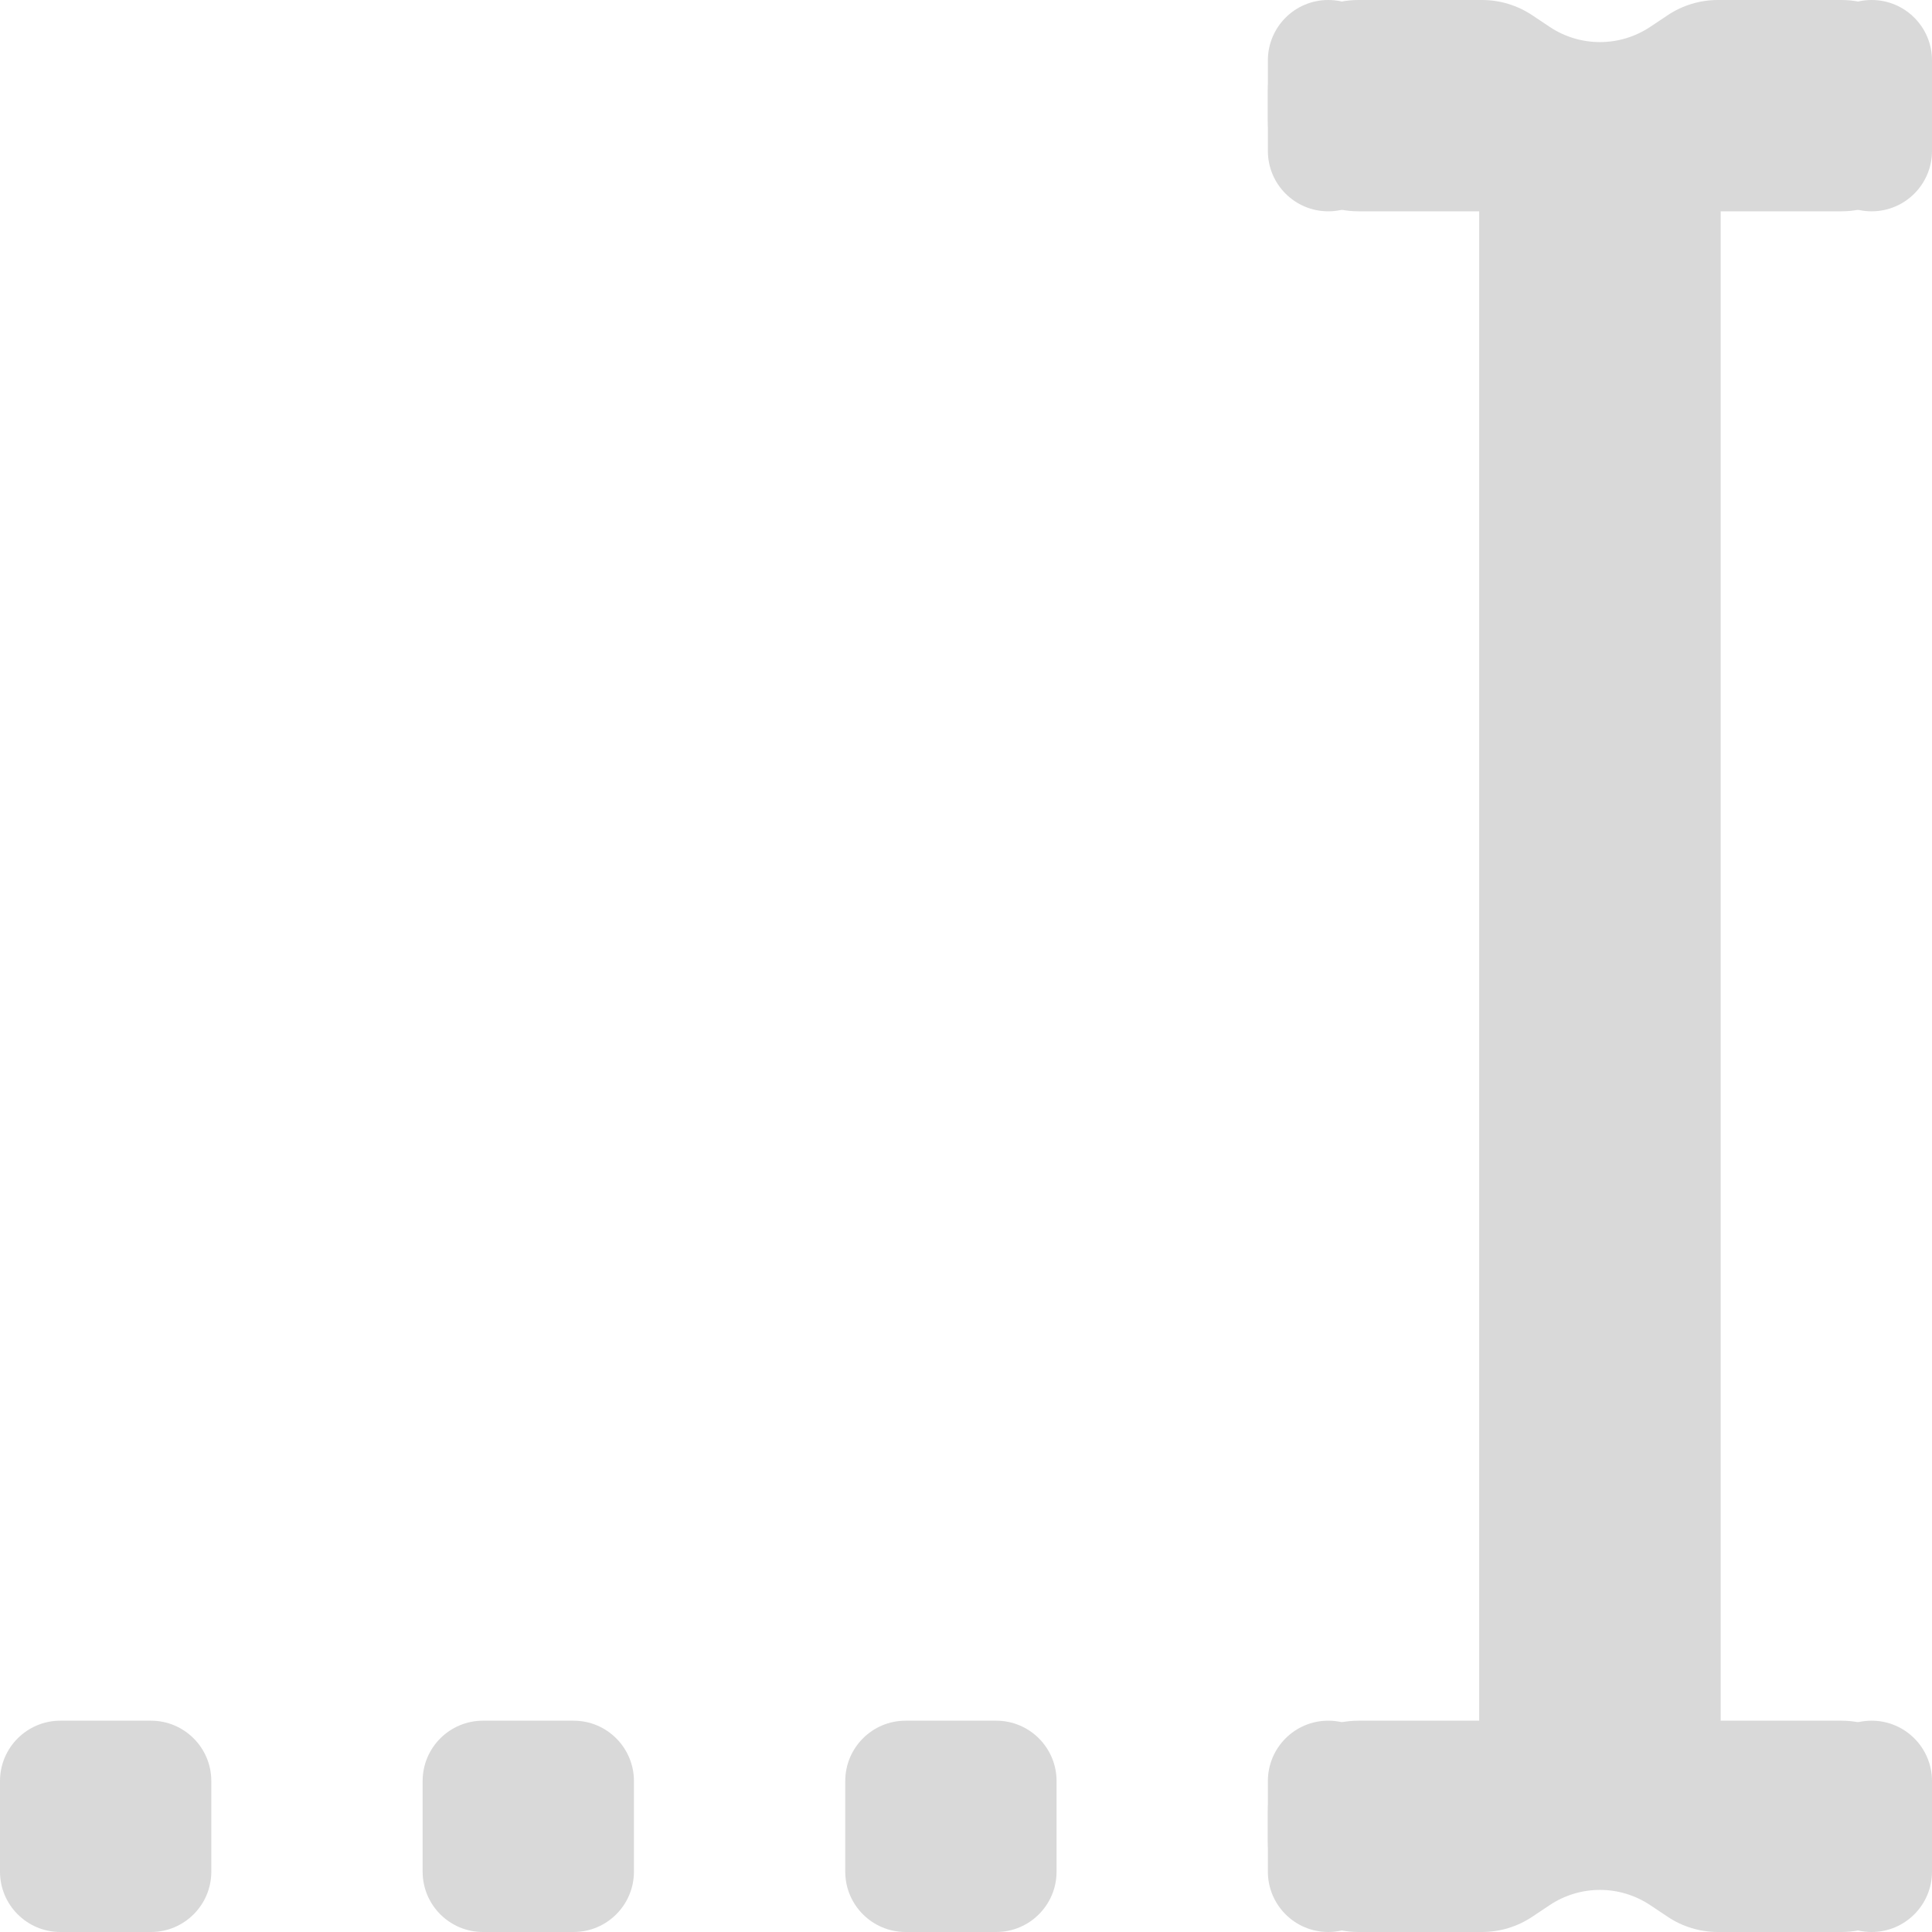 <svg width="64" height="64" viewBox="0 0 64 64" fill="none" xmlns="http://www.w3.org/2000/svg">
<path d="M0 59C0 57.895 0.895 57 2 57H5C6.105 57 7 57.895 7 59V62C7 63.105 6.105 64 5 64H2C0.895 64 0 63.105 0 62V59Z" fill="#D9D9D9"/>
<path d="M14 59C14 57.895 14.895 57 16 57H19C20.105 57 21 57.895 21 59V62C21 63.105 20.105 64 19 64H16C14.895 64 14 63.105 14 62V59Z" fill="#D9D9D9"/>
<path d="M28 59C28 57.895 28.895 57 30 57H33C34.105 57 35 57.895 35 59V62C35 63.105 34.105 64 33 64H30C28.895 64 28 63.105 28 62V59Z" fill="#D9D9D9"/>
<path d="M49 3H57V61H49V3Z" fill="#D9D9D9"/>
<path d="M42 60C42 58.343 43.343 57 45 57H61C62.657 57 64 58.343 64 60V61C64 62.657 62.657 64 61 64H56.908C56.316 64 55.737 63.825 55.244 63.496L54.664 63.109C53.656 62.438 52.344 62.438 51.336 63.109L50.756 63.496C50.263 63.825 49.684 64 49.092 64H45C43.343 64 42 62.657 42 61V60Z" fill="#D9D9D9"/>
<path d="M64 4C64 5.657 62.657 7 61 7L45 7C43.343 7 42 5.657 42 4V3C42 1.343 43.343 1.88594e-06 45 1.83985e-06L49.092 1.72602e-06C49.684 1.70955e-06 50.263 0.175 50.756 0.504L51.336 0.891C52.344 1.562 53.656 1.562 54.664 0.891L55.244 0.504C55.737 0.175 56.316 2.13753e-07 56.908 1.97277e-07L61 8.34544e-08C62.657 3.73638e-08 64 1.343 64 3V4Z" fill="#D9D9D9"/>
<path d="M42 59C42 57.895 42.895 57 44 57C45.105 57 46 57.895 46 59V62C46 63.105 45.105 64 44 64C42.895 64 42 63.105 42 62V59Z" fill="#D9D9D9"/>
<path d="M60 59C60 57.895 60.895 57 62 57C63.105 57 64 57.895 64 59V62C64 63.105 63.105 64 62 64C60.895 64 60 63.105 60 62V59Z" fill="#D9D9D9"/>
<path d="M42 2C42 0.895 42.895 0 44 0C45.105 0 46 0.895 46 2V5C46 6.105 45.105 7 44 7C42.895 7 42 6.105 42 5V2Z" fill="#D9D9D9"/>
<path d="M60 2C60 0.895 60.895 0 62 0C63.105 0 64 0.895 64 2V5C64 6.105 63.105 7 62 7C60.895 7 60 6.105 60 5V2Z" fill="#D9D9D9"/>
</svg>
